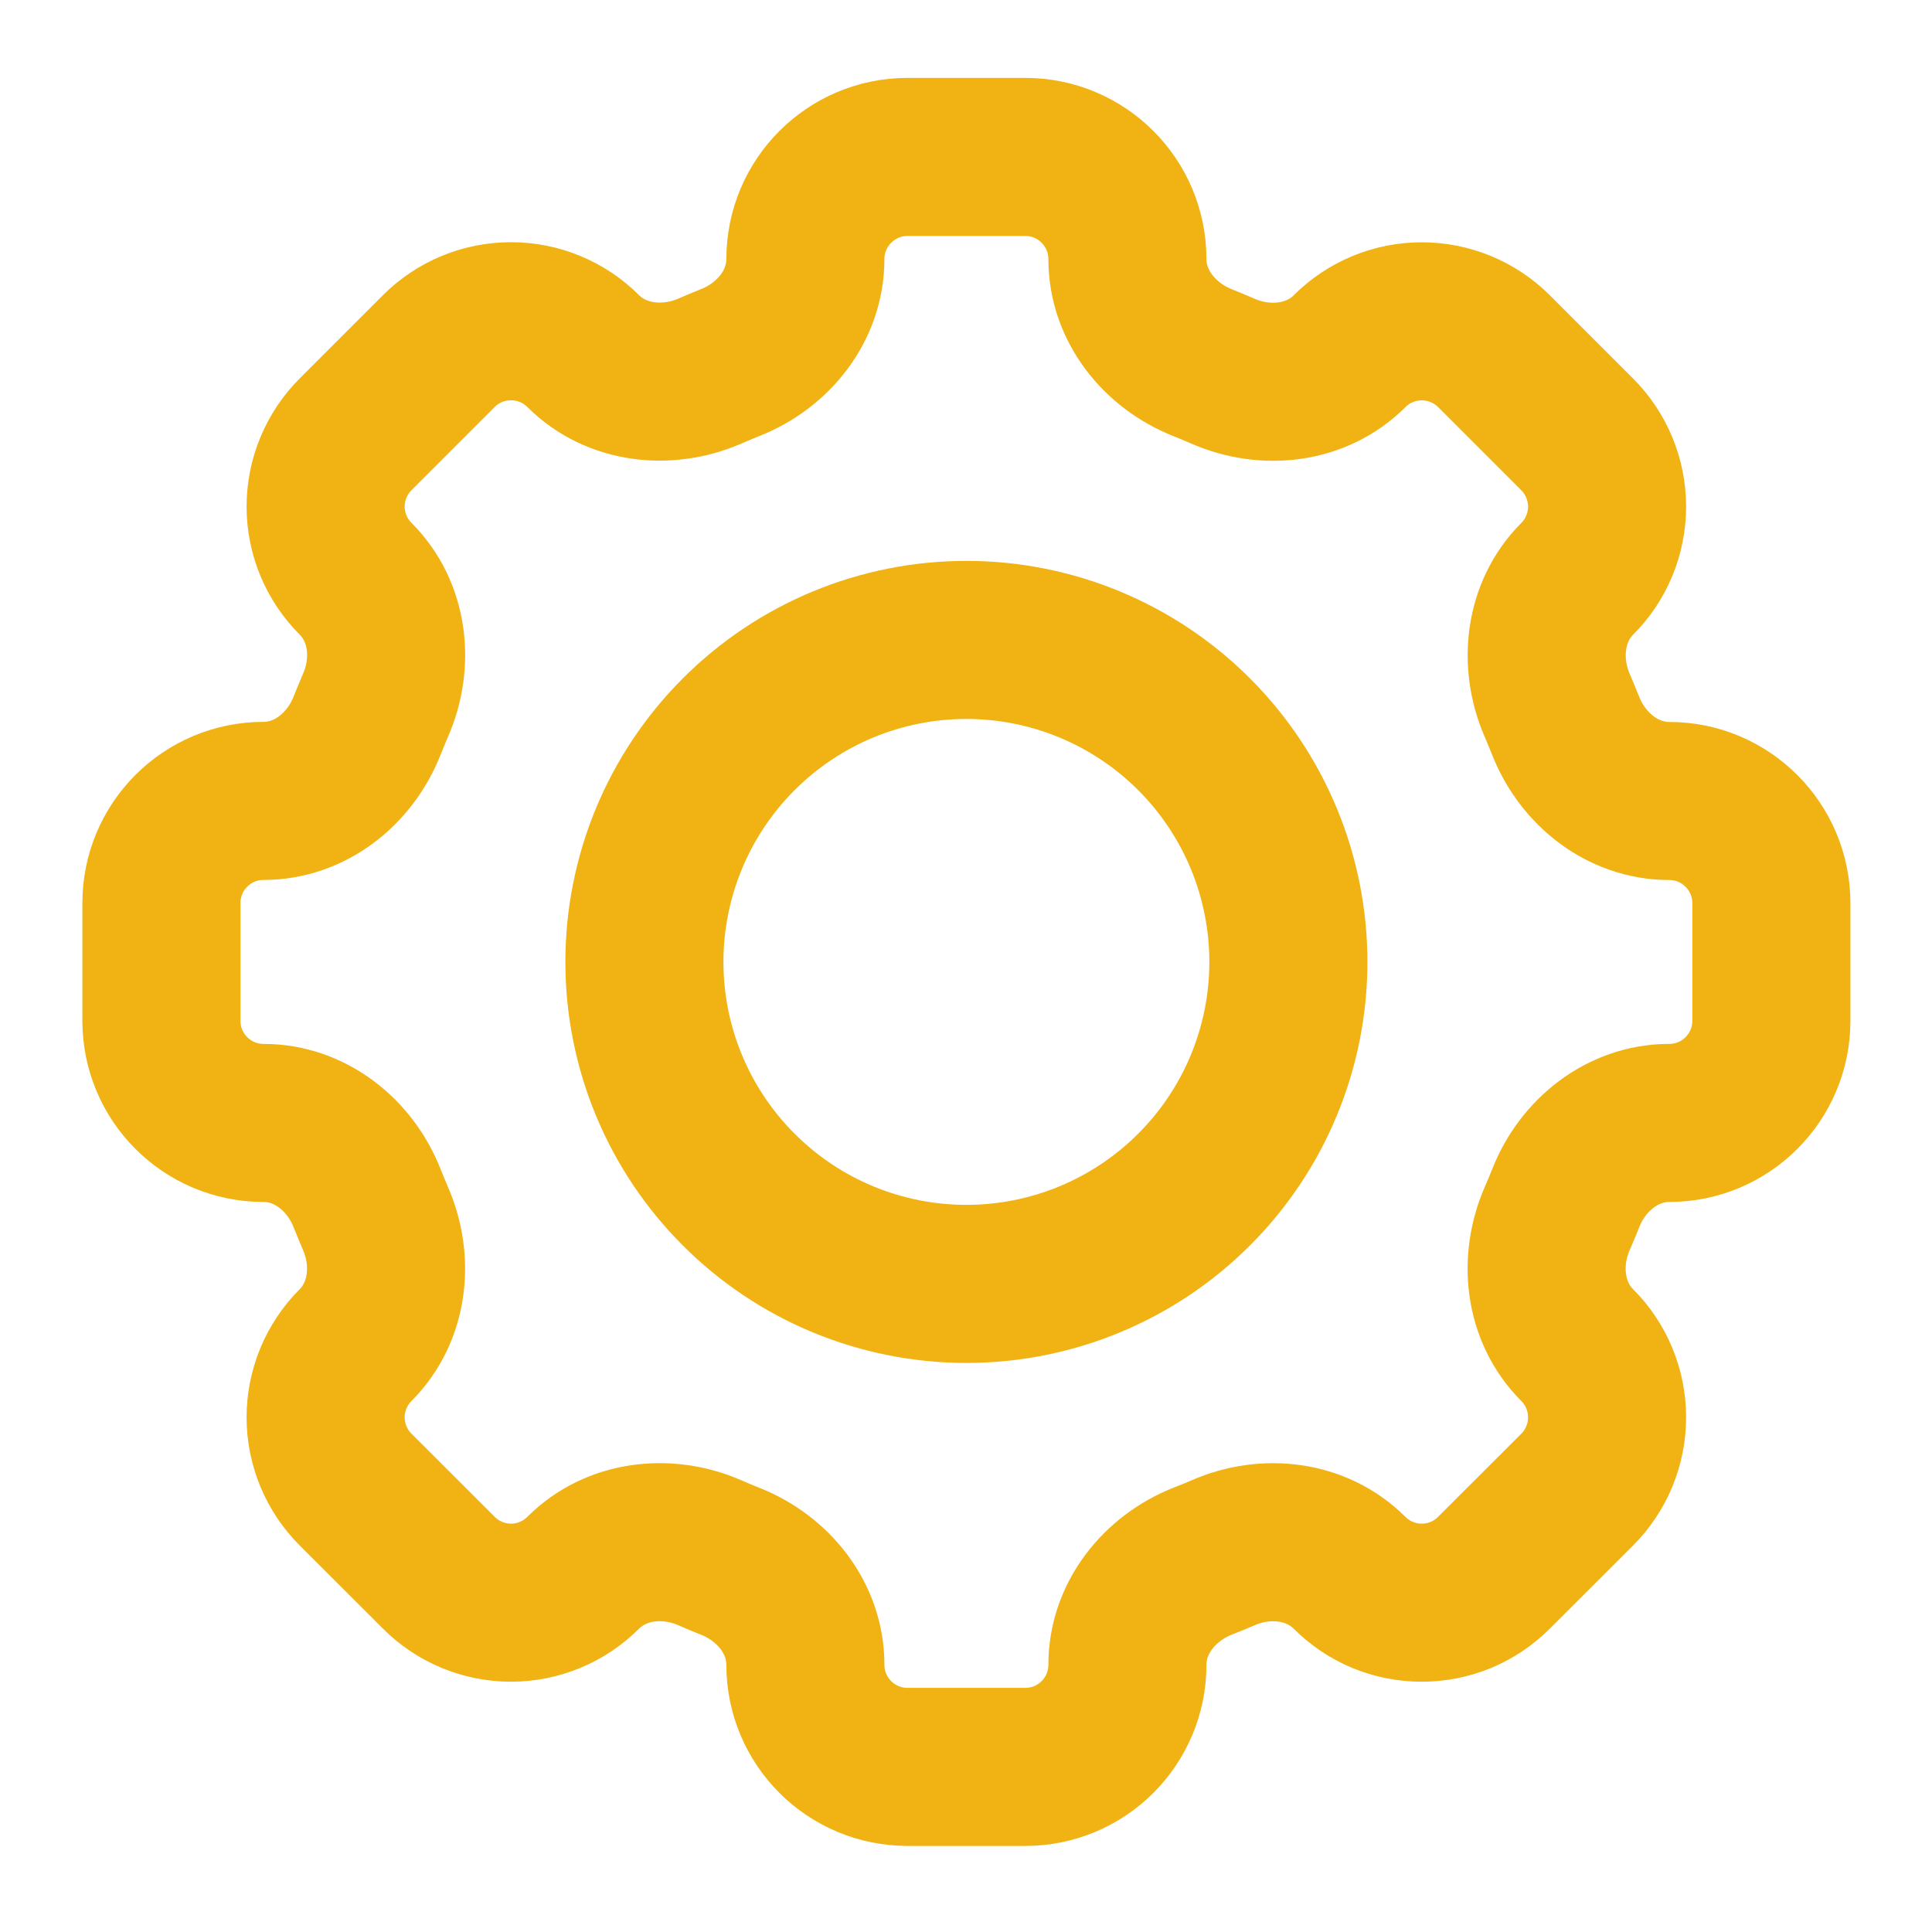 <svg width="22" height="22" viewBox="0 0 22 22" fill="none" xmlns="http://www.w3.org/2000/svg">
<path d="M12.838 2.95C12.838 2.308 12.317 1.787 11.675 1.787H10.335C9.692 1.787 9.171 2.308 9.171 2.95C9.171 3.48 8.808 3.935 8.314 4.129C8.236 4.16 8.158 4.193 8.082 4.226C7.595 4.437 7.017 4.373 6.641 3.998C6.423 3.78 6.127 3.658 5.819 3.658C5.51 3.658 5.215 3.78 4.997 3.998L4.049 4.946C3.831 5.164 3.708 5.46 3.708 5.768C3.708 6.077 3.831 6.372 4.049 6.59C4.425 6.966 4.489 7.544 4.276 8.031C4.243 8.108 4.211 8.186 4.18 8.263C3.986 8.757 3.531 9.12 3.001 9.12C2.358 9.12 1.838 9.641 1.838 10.284V11.624C1.838 12.266 2.358 12.787 3.001 12.787C3.531 12.787 3.986 13.15 4.18 13.644C4.211 13.722 4.244 13.8 4.276 13.876C4.488 14.363 4.424 14.941 4.049 15.317C3.831 15.535 3.708 15.831 3.708 16.139C3.708 16.448 3.831 16.744 4.049 16.962L4.997 17.909C5.215 18.127 5.51 18.25 5.819 18.25C6.127 18.25 6.423 18.127 6.641 17.909C7.017 17.534 7.594 17.469 8.082 17.681C8.158 17.715 8.236 17.747 8.314 17.778C8.808 17.973 9.171 18.427 9.171 18.957C9.171 19.6 9.692 20.12 10.334 20.12H11.675C12.317 20.12 12.838 19.6 12.838 18.957C12.838 18.427 13.201 17.973 13.695 17.777C13.773 17.747 13.851 17.715 13.927 17.682C14.414 17.469 14.992 17.535 15.367 17.909C15.475 18.017 15.603 18.103 15.744 18.162C15.886 18.22 16.037 18.25 16.19 18.25C16.342 18.25 16.494 18.22 16.635 18.162C16.776 18.103 16.904 18.017 17.012 17.909L17.96 16.962C18.178 16.744 18.3 16.448 18.3 16.139C18.3 15.831 18.178 15.535 17.96 15.317C17.584 14.941 17.52 14.364 17.732 13.876C17.766 13.8 17.798 13.722 17.829 13.644C18.023 13.15 18.478 12.787 19.008 12.787C19.65 12.787 20.171 12.266 20.171 11.624V10.285C20.171 9.642 19.65 9.121 19.008 9.121C18.478 9.121 18.023 8.758 17.828 8.264C17.797 8.186 17.765 8.109 17.732 8.032C17.521 7.546 17.585 6.967 17.96 6.591C18.178 6.373 18.3 6.077 18.3 5.769C18.3 5.461 18.178 5.165 17.96 4.947L17.012 3.999C16.794 3.781 16.498 3.659 16.19 3.659C15.882 3.659 15.586 3.781 15.368 3.999C14.992 4.375 14.414 4.439 13.927 4.227C13.85 4.194 13.773 4.161 13.695 4.13C13.201 3.935 12.838 3.48 12.838 2.951V2.95Z" stroke="#F1B313" stroke-width="1.8"/>
<path d="M14.671 10.954C14.671 11.926 14.285 12.859 13.597 13.546C12.909 14.234 11.977 14.62 11.004 14.62C10.032 14.62 9.099 14.234 8.412 13.546C7.724 12.859 7.338 11.926 7.338 10.954C7.338 9.981 7.724 9.049 8.412 8.361C9.099 7.673 10.032 7.287 11.004 7.287C11.977 7.287 12.909 7.673 13.597 8.361C14.285 9.049 14.671 9.981 14.671 10.954V10.954Z" stroke="#F1B313" stroke-width="1.8"/>
</svg>
